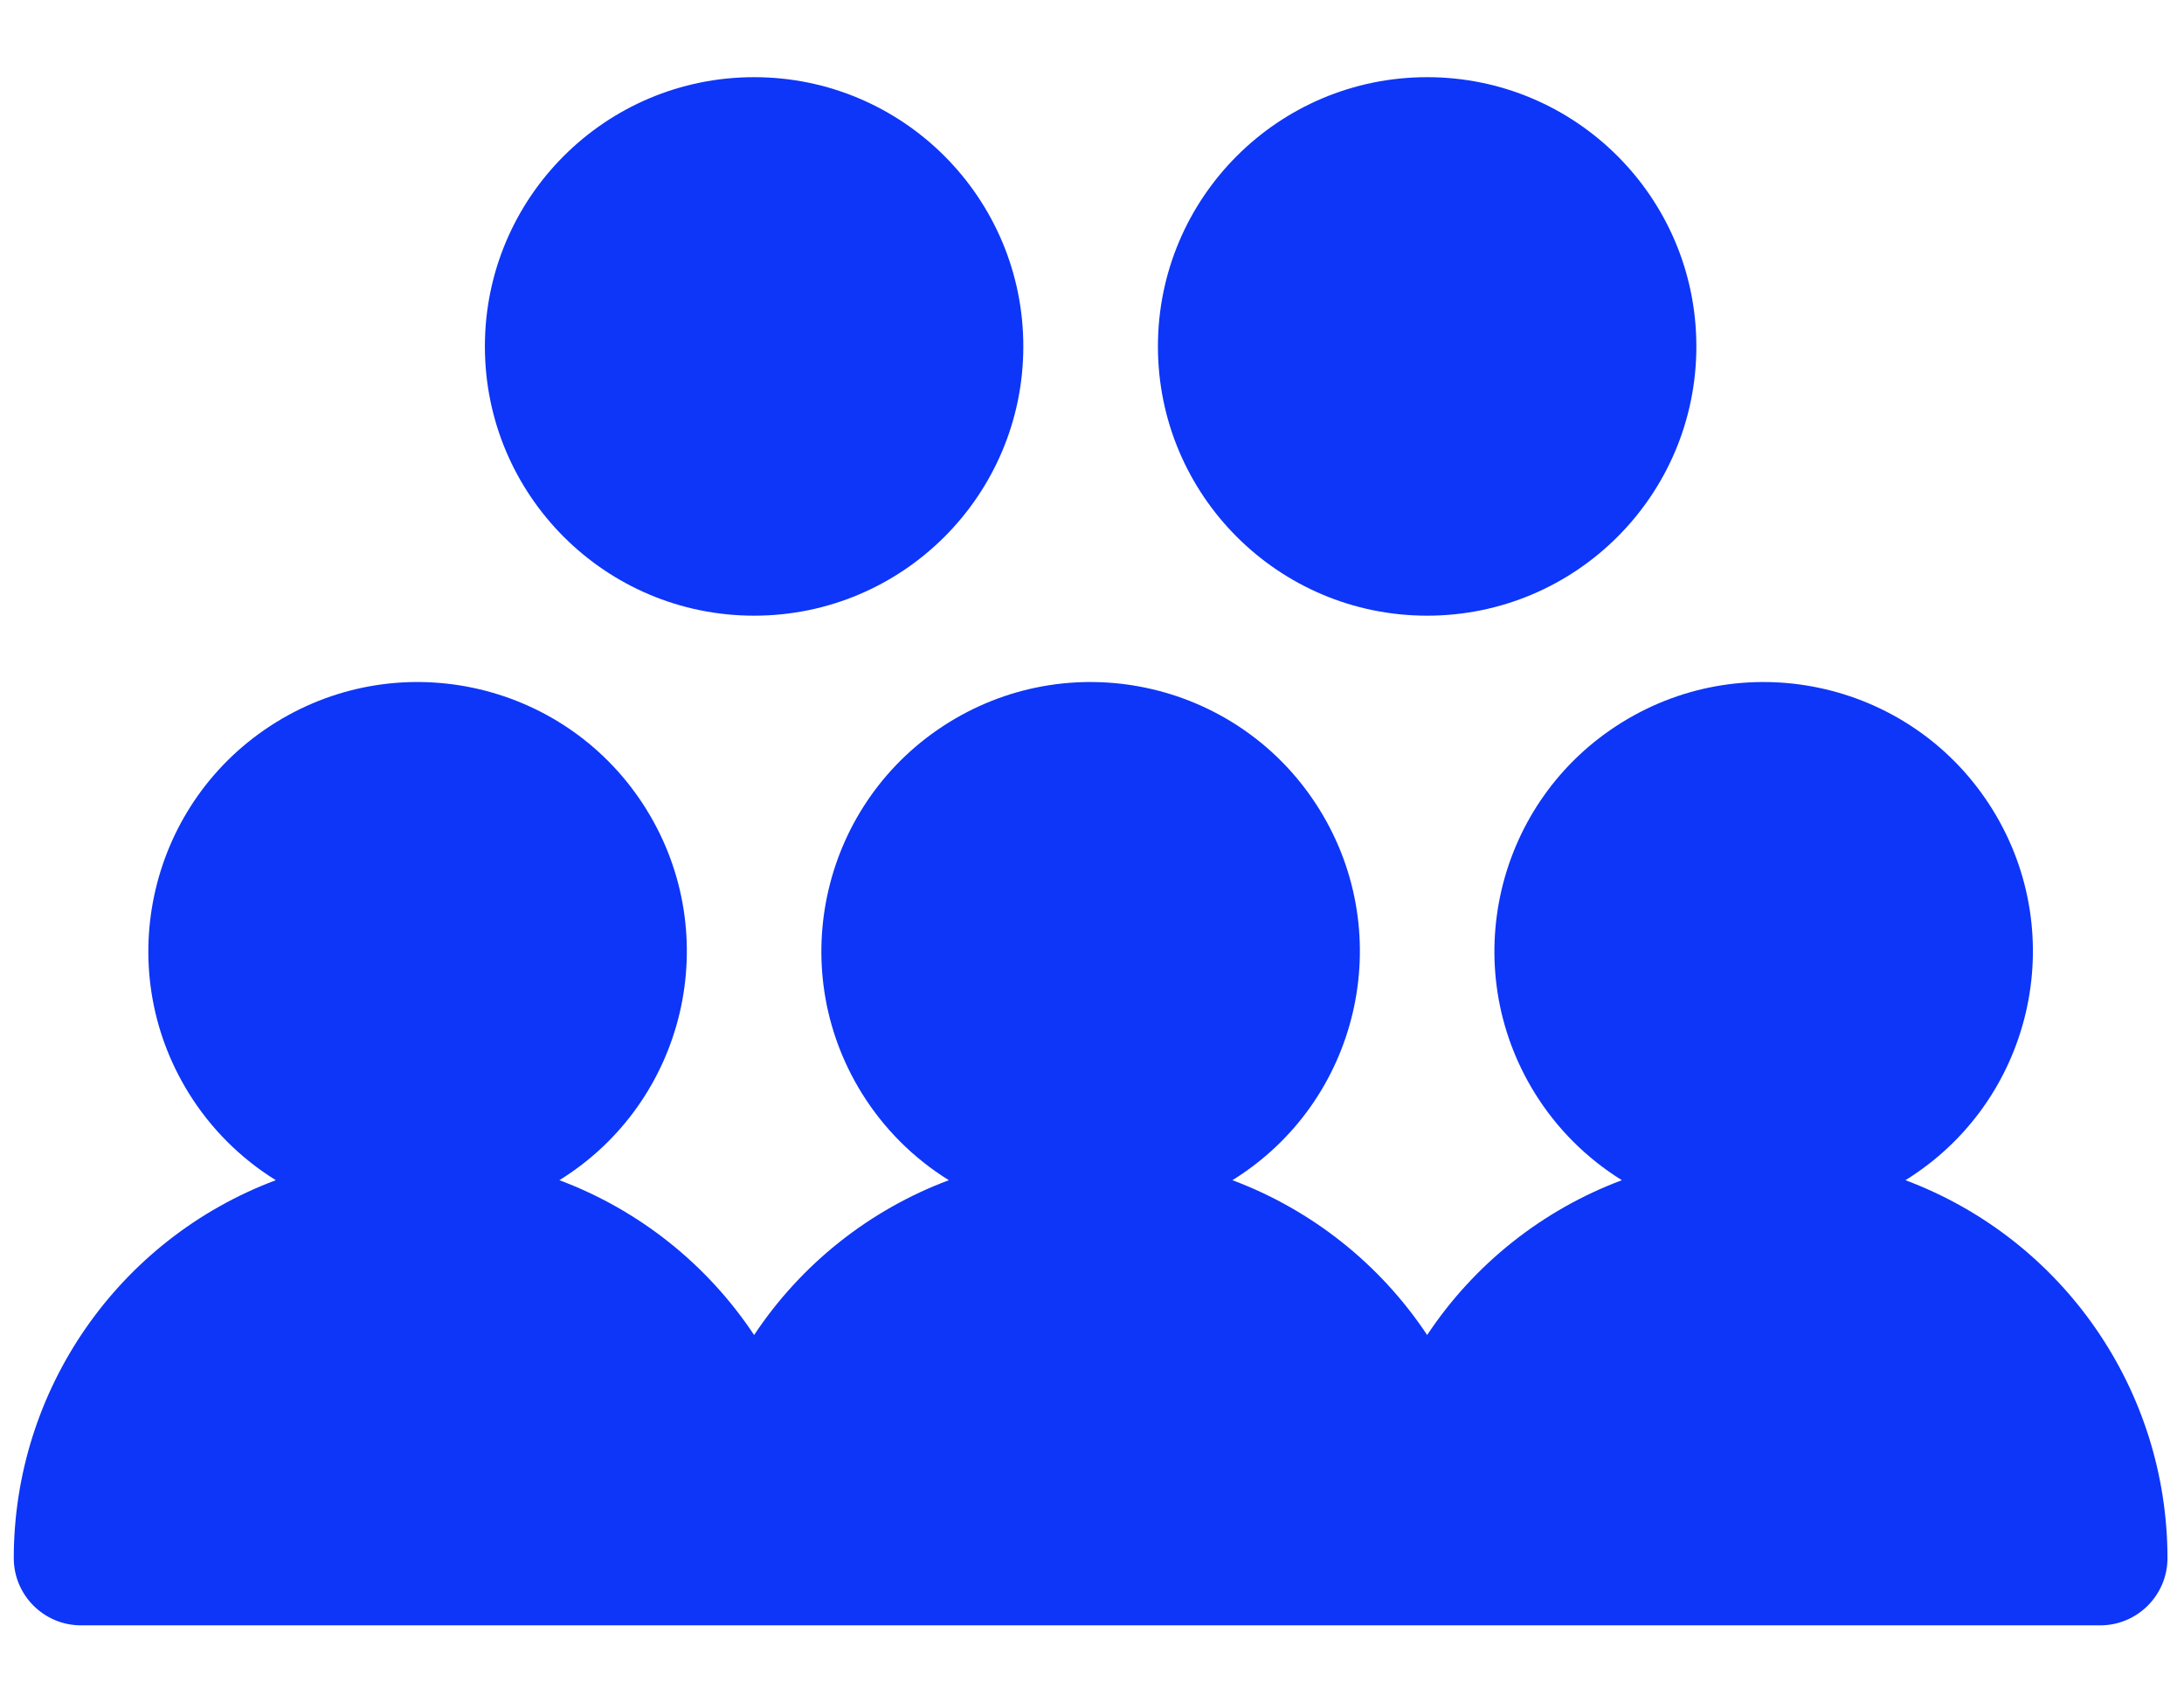 <?xml version="1.0" encoding="utf-8"?>
<!-- Generator: Adobe Illustrator 16.0.0, SVG Export Plug-In . SVG Version: 6.00 Build 0)  -->
<!DOCTYPE svg PUBLIC "-//W3C//DTD SVG 1.1//EN" "http://www.w3.org/Graphics/SVG/1.1/DTD/svg11.dtd">
<svg version="1.1" id="Layer_1" xmlns="http://www.w3.org/2000/svg" xmlns:xlink="http://www.w3.org/1999/xlink" x="0px" y="0px"
	 width="792px" height="612px" viewBox="0 0 792 612" enable-background="new 0 0 792 612" xml:space="preserve">
<title>Artboard 39</title>
<path fill="#0D36F8" d="M273.466,27.984c53.918,0,97.627,43.709,97.627,97.627s-43.709,97.627-97.627,97.627
	s-97.627-43.709-97.627-97.627S219.548,27.984,273.466,27.984z M419.907,125.611c0,53.918,43.709,97.627,97.627,97.627
	c53.917,0,97.627-43.709,97.627-97.627s-43.71-97.627-97.627-97.627C463.616,27.984,419.907,71.693,419.907,125.611z
	 M761.602,589.339c13.479,0,24.406-10.926,24.406-24.406c-0.047-61.002-37.904-115.585-95.023-137.004
	c45.836-28.396,59.97-88.571,31.573-134.406c-28.396-45.834-88.571-59.97-134.405-31.573
	c-45.835,28.396-59.971,88.573-31.574,134.407c7.943,12.82,18.751,23.629,31.574,31.571c-28.86,10.815-53.571,30.46-70.617,56.138
	c-17.047-25.678-41.758-45.321-70.618-56.138c45.834-28.396,59.97-88.571,31.574-134.406
	c-28.396-45.834-88.573-59.97-134.407-31.573c-45.834,28.396-59.97,88.573-31.573,134.407c7.944,12.82,18.75,23.629,31.573,31.571
	c-28.86,10.815-53.571,30.46-70.617,56.138c-17.045-25.678-41.757-45.321-70.617-56.138c45.834-28.396,59.97-88.571,31.573-134.406
	c-28.397-45.834-88.573-59.97-134.407-31.573c-45.834,28.396-59.97,88.573-31.573,134.407c7.944,12.82,18.75,23.629,31.573,31.571
	C42.897,449.348,5.039,503.931,4.992,564.933c0,13.48,10.927,24.406,24.407,24.406H761.602z"/>
</svg>
